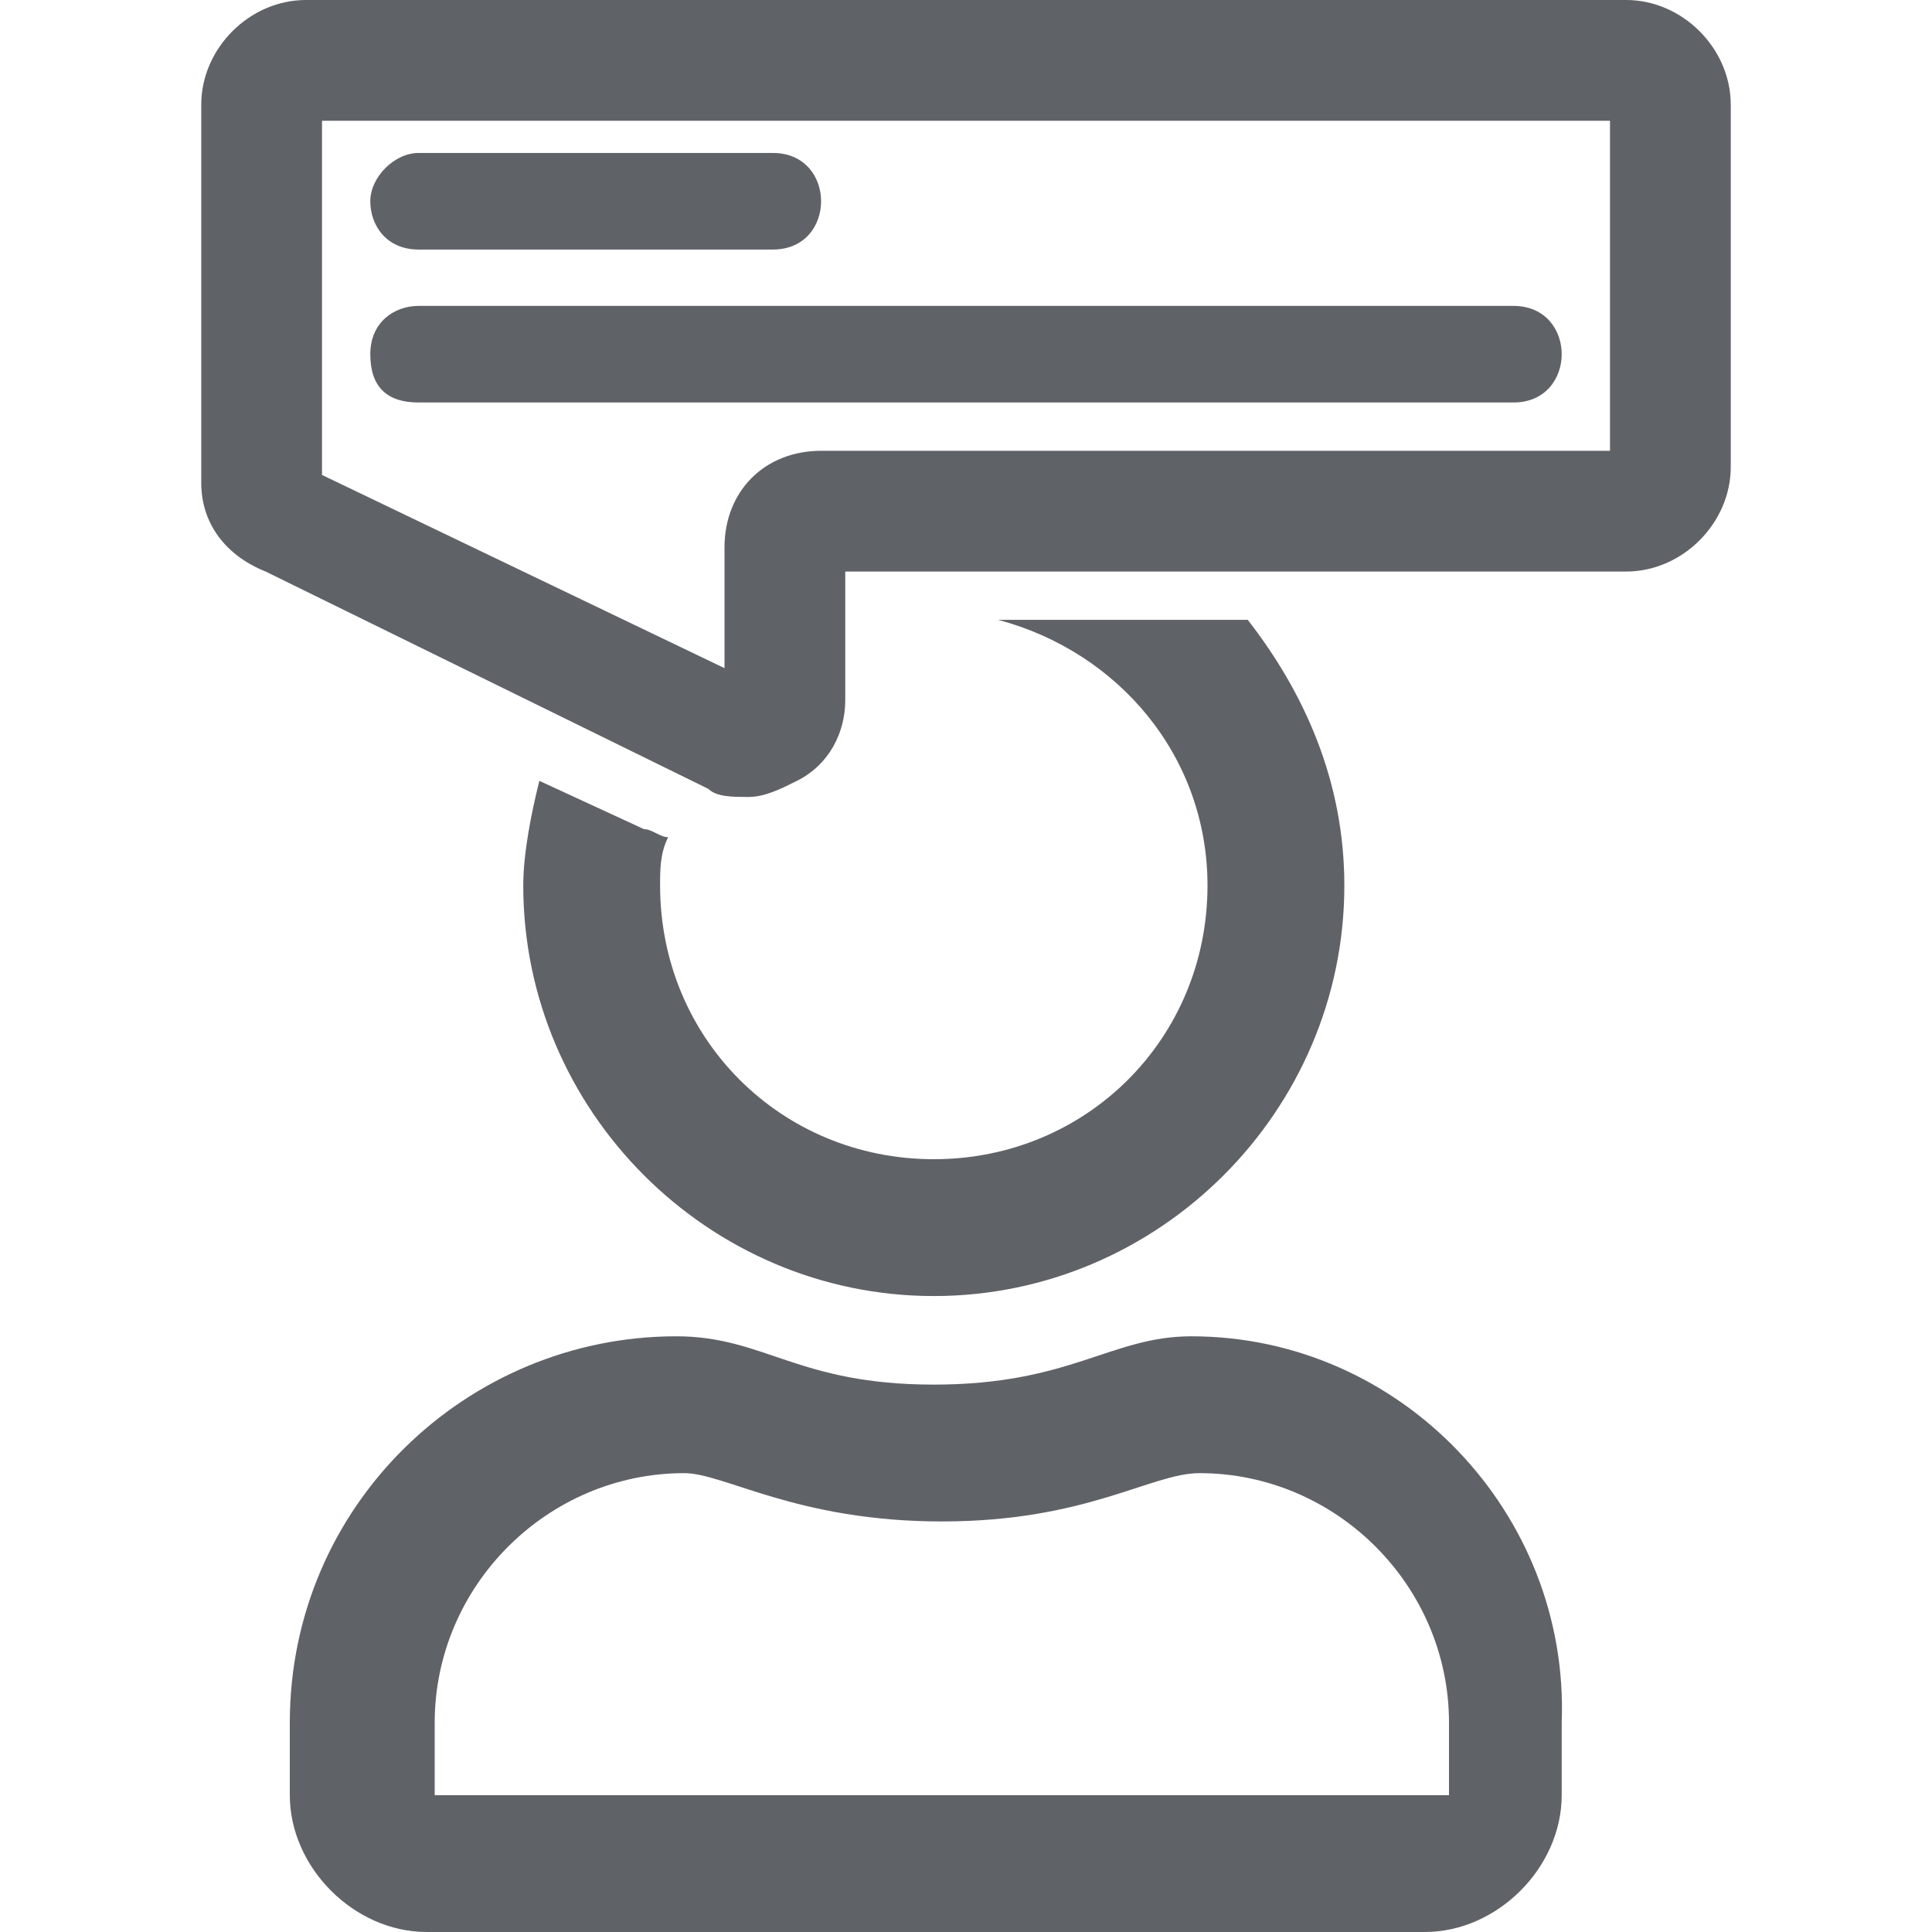 <?xml version="1.0" encoding="utf-8"?>
<!-- Generator: Adobe Illustrator 21.0.0, SVG Export Plug-In . SVG Version: 6.00 Build 0)  -->
<svg version="1.1" id="Capa_1" xmlns="http://www.w3.org/2000/svg" xmlns:xlink="http://www.w3.org/1999/xlink" x="0px" y="0px"
	 viewBox="0 0 24 24" style="enable-background:new 0 0 24 24;" xml:space="preserve">
<style type="text/css">
	.st0{fill:#5F6368;}
	.st1{fill:#0A858D;}
	.st2{fill:#626262;}
</style>
<g>
	<g>
		<path class="st0" d="M9.3,9.9c-0.2,0-0.4,0-0.5-0.1L3.3,7.1C2.8,6.9,2.5,6.5,2.5,6V1.3C2.5,0.6,3.1,0,3.8,0h16.4
			c0.7,0,1.3,0.6,1.3,1.3v4.5c0,0.7-0.6,1.3-1.3,1.3h-9.7v1.6c0,0.4-0.2,0.8-0.6,1C9.7,9.8,9.5,9.9,9.3,9.9z M9.4,8.4L9.4,8.4
			L9.4,8.4z M4,5.9l5,2.4V6.8c0-0.7,0.5-1.2,1.2-1.2H20V1.5H4V5.9z"/>
		<g>
			<g>
				<path class="st0" d="M9.6,3.1H5.2c-0.4,0-0.6-0.3-0.6-0.6s0.3-0.6,0.6-0.6h4.4c0.4,0,0.6,0.3,0.6,0.6S10,3.1,9.6,3.1z"/>
			</g>
			<g>
				<path class="st0" d="M18.8,5H5.2C4.8,5,4.6,4.8,4.6,4.4s0.3-0.6,0.6-0.6h13.6c0.4,0,0.6,0.3,0.6,0.6S19.2,5,18.8,5z"/>
			</g>
		</g>
	</g>
	<g>
		<path class="st0" d="M14.8,16.6c-1,0-1.5,0.6-3.2,0.6s-2.1-0.6-3.2-0.6c-2.6,0-4.8,2.1-4.8,4.8v0.9c0,0.9,0.8,1.7,1.7,1.7h12.4
			c0.9,0,1.7-0.8,1.7-1.7v-0.9C19.5,18.8,17.4,16.6,14.8,16.6z M17.8,22.3H5.4v-0.9c0-1.7,1.4-3.1,3.1-3.1c0.5,0,1.4,0.6,3.2,0.6
			c1.8,0,2.6-0.6,3.2-0.6c1.7,0,3.1,1.4,3.1,3.1V22.3z"/>
		<path class="st0" d="M15,11c0,1.9-1.5,3.4-3.4,3.4S8.2,12.9,8.2,11c0-0.2,0-0.4,0.1-0.6c-0.1,0-0.2-0.1-0.3-0.1L6.7,9.7
			c-0.1,0.4-0.2,0.9-0.2,1.3c0,2.8,2.3,5.1,5.1,5.1s5.1-2.3,5.1-5.1c0-1.3-0.5-2.4-1.2-3.3h-3.1C13.9,8.1,15,9.4,15,11z"/>
	</g>
</g>
</svg>
